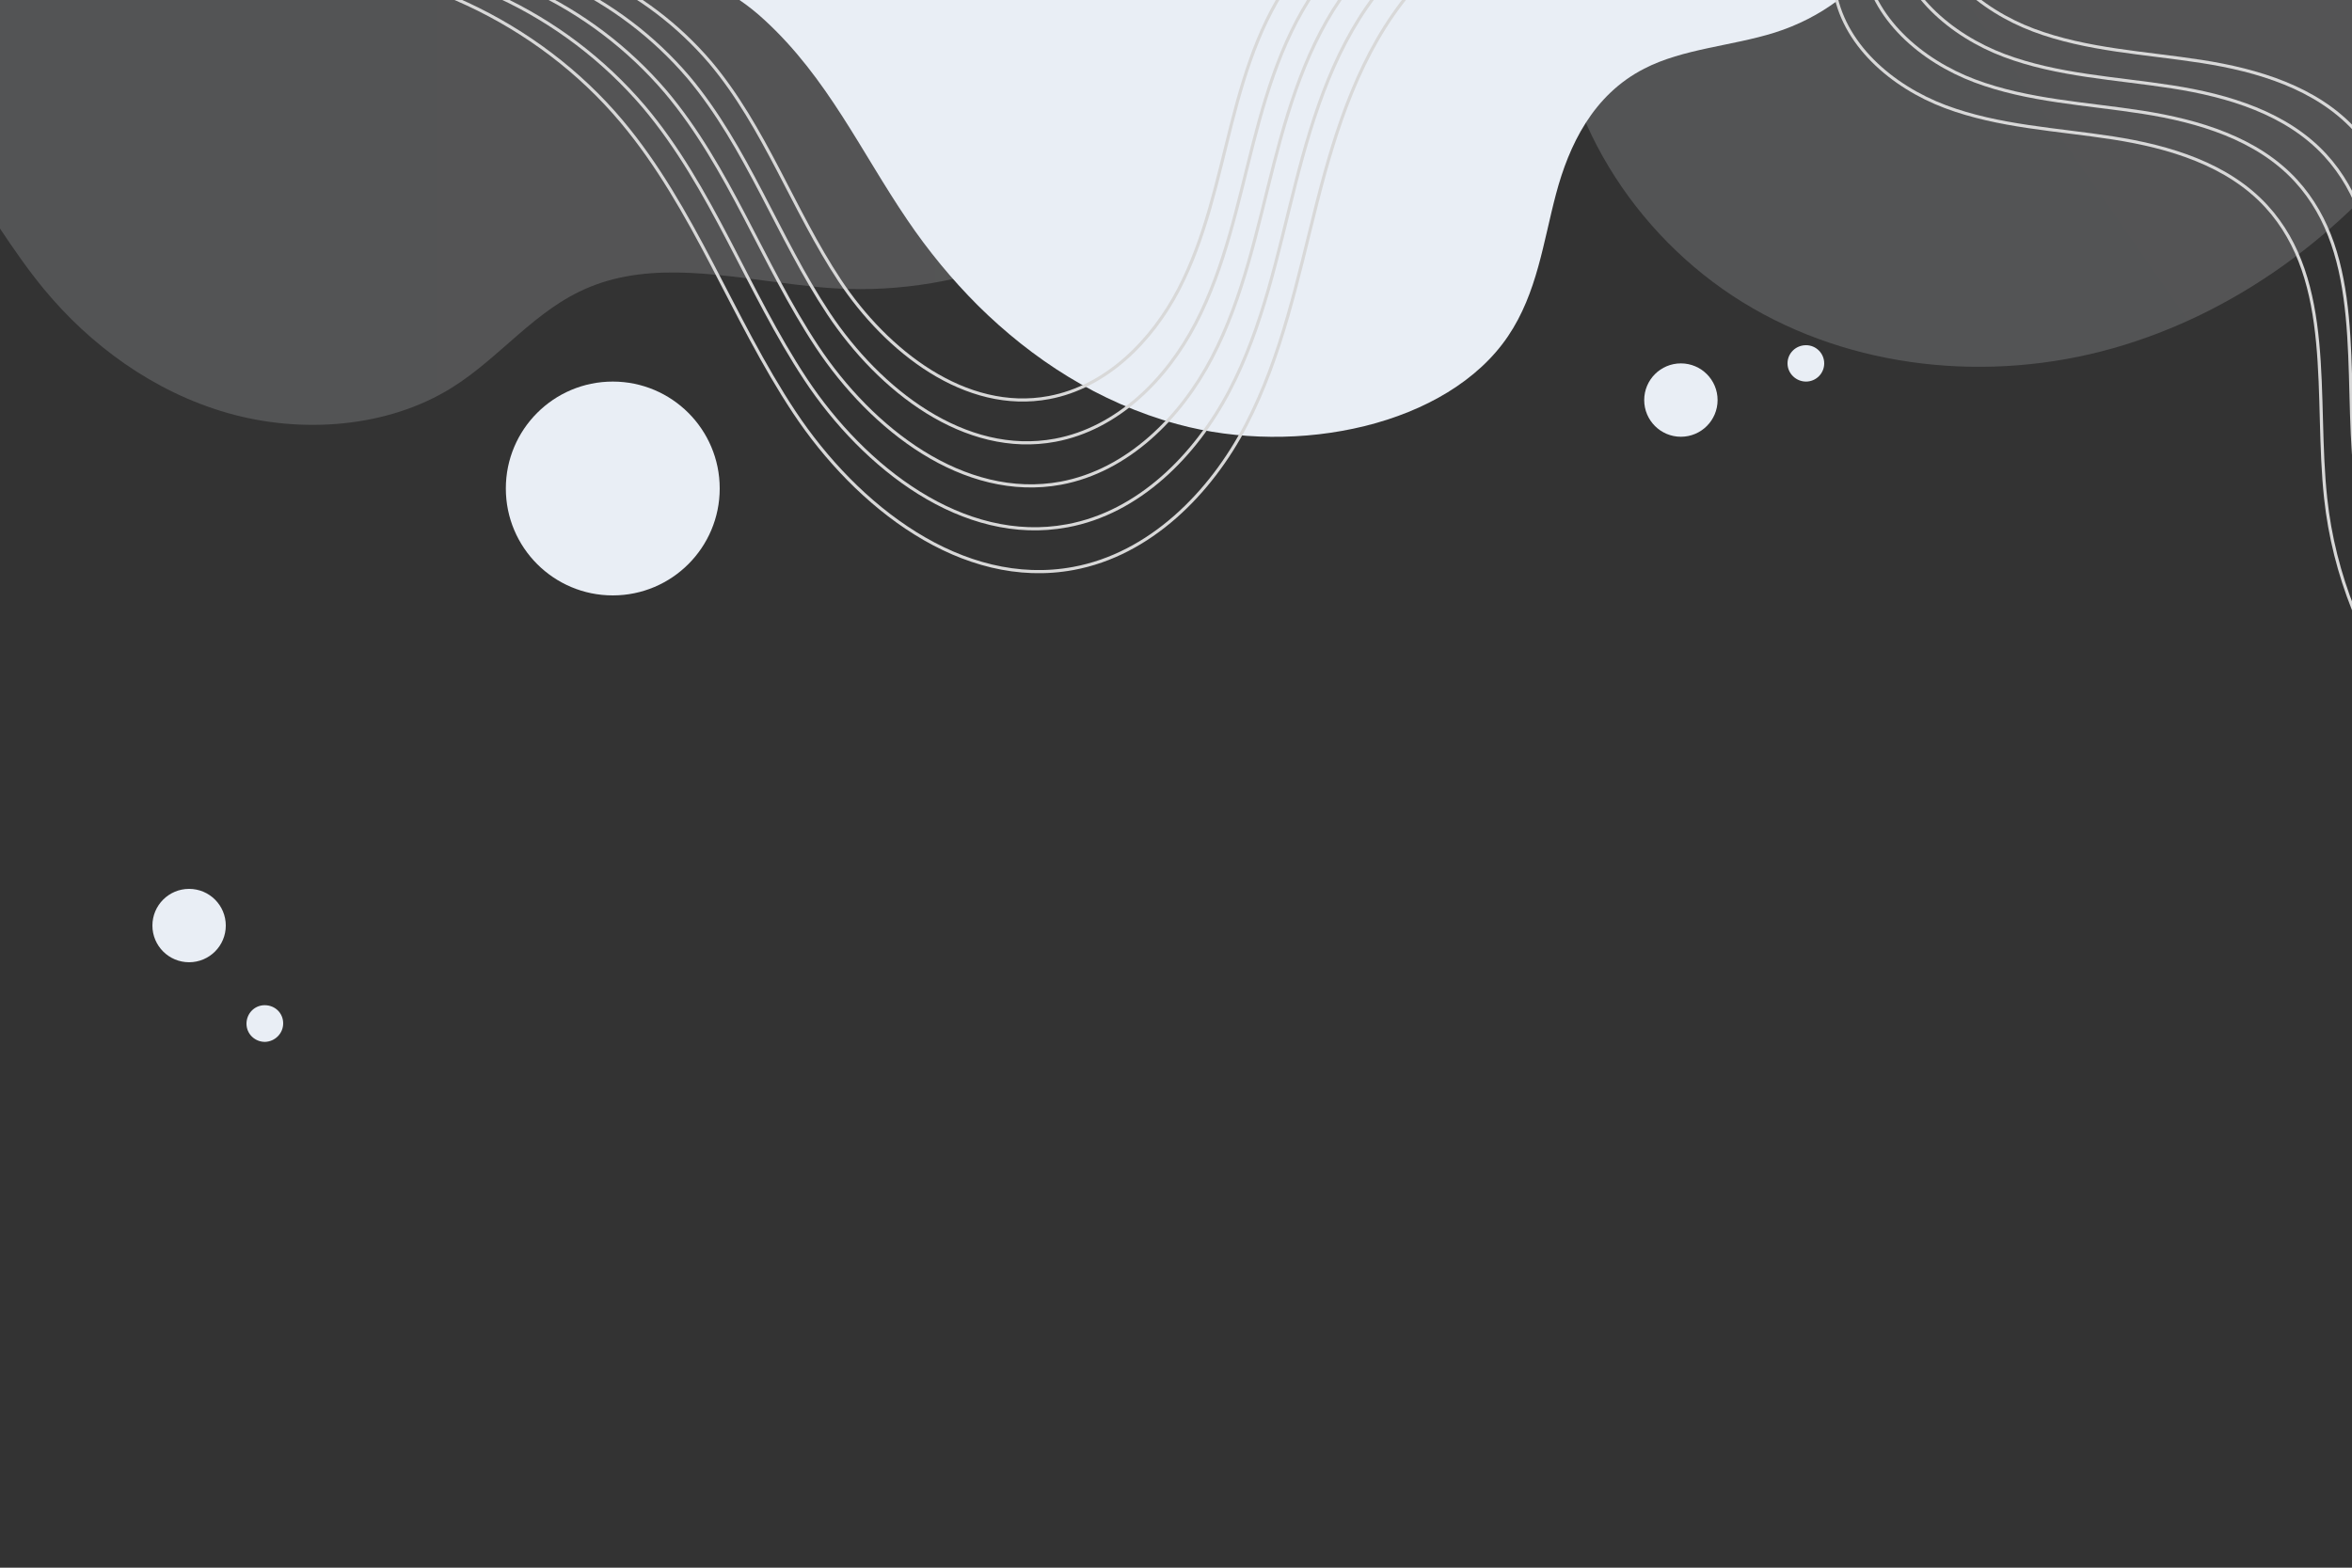 <?xml version="1.0" encoding="utf-8"?>
<!-- Generator: Adobe Illustrator 26.3.1, SVG Export Plug-In . SVG Version: 6.00 Build 0)  -->
<svg version="1.1" id="레이어_1" xmlns="http://www.w3.org/2000/svg" xmlns:xlink="http://www.w3.org/1999/xlink" x="0px"
	 y="0px" viewBox="0 0 750 500" style="enable-background:new 0 0 750 500;" xml:space="preserve">
<rect x="0" y="0" width="750" height="500" fill="#333333" stroke="none"/>
<style type="text/css">
	.st0{clip-path:url(#SVGID_00000092428850329183419240000011070694100091157891_);}
	.st1{opacity:0.2;fill:url(#SVGID_00000020396747866863340250000008960204178659494022_);enable-background:new    ;}
	.st2{opacity:0.2;fill:url(#SVGID_00000147194649766159841780000001735271011131562904_);enable-background:new    ;}
	.st3{fill:#E9EEF5;}
	.st4{fill:none;stroke:#D8D8D8;stroke-miterlimit:10;}
</style>
<g id="레이어_2_00000115491223860951780400000016776603860021927859_">
	<g id="레이어_1-2">
		<g id="레이어_2-2">
			<g id="OBJECTS">
				<g>
					<defs>
						<rect id="SVGID_1_" width="750" height="500"/>
					</defs>
					<clipPath id="SVGID_00000163039496204875674940000011218622940864614580_">
						<use xlink:href="#SVGID_1_"  style="overflow:visible;"/>
					</clipPath>
					<g style="clip-path:url(#SVGID_00000163039496204875674940000011218622940864614580_);">
						
							<linearGradient id="SVGID_00000107584845653695274120000012719082764008738467_" gradientUnits="userSpaceOnUse" x1="359.962" y1="-370.805" x2="721.311" y2="-370.805" gradientTransform="matrix(0.82 -0.57 0.57 0.82 438.47 580.34)">
							<stop  offset="0" style="stop-color:#D1D5DE"/>
							<stop  offset="1" style="stop-color:#DBDBDB"/>
						</linearGradient>
						
							<path style="opacity:0.2;fill:url(#SVGID_00000107584845653695274120000012719082764008738467_);enable-background:new    ;" d="
							M823.5-70.4c-13.1-9.5-21.4-24.2-28.2-38.9s-12.4-30.1-21.8-43.3c-15.7-21.8-40.2-35.5-67-37.5c-26.8-1.6-52.9,8.9-71.2,28.6
							c-11.2,12.4-19,28.1-32.4,38.1c-13.7,10.3-31.4,13.4-47,20.5c-37.2,16.8-61,57.8-60.1,98.6S521,75,555.7,96.4
							s78.7,25.8,118,14.7s73.7-36.7,98.2-69.3c12-16,21.8-33.6,34.5-49s29.2-28.9,48.9-32.7L869-66.5
							C855.5-57.7,836.6-60.9,823.5-70.4z"/>
						
							<linearGradient id="SVGID_00000091718022764883988140000015288357559304677760_" gradientUnits="userSpaceOnUse" x1="-227.98" y1="-209.455" x2="169.44" y2="-209.455" gradientTransform="matrix(1 0 0 1 227.98 277.2)">
							<stop  offset="0" style="stop-color:#D1D5DE"/>
							<stop  offset="1" style="stop-color:#DBDBDB"/>
						</linearGradient>
						
							<path style="opacity:0.2;fill:url(#SVGID_00000091718022764883988140000015288357559304677760_);enable-background:new    ;" d="
							M397.4,0c-3.5,18.4-11.9,35.4-24.2,49.5c-24.8,28.3-66,44.8-106.3,42.5c-4.3-0.2-8.6-0.7-12.9-1.2
							c-22.7-2.7-45.8-7.6-66.1,0.8c-17.3,7.1-28.3,22.4-43.9,32.1c-20.4,12.7-47.8,14.8-71.5,8S28.7,110,14,92.2
							C8.9,86,4.4,79.5,0,72.9V0H397.4z"/>
						<path class="st3" d="M586.2,0c-6.1,4.6-13,8.1-20.3,10.4c-13.7,4.3-29.2,5.1-41.6,11.5c-16.4,8.4-24,24.5-28.1,39.9
							s-6,31.6-15.3,45.4c-19.3,28.6-67.3,38.5-105.4,28.1c-25.3-6.9-46.5-20.9-63.6-37.8c-8.4-8.4-15.9-17.5-22.6-27.4
							c-14.7-21.6-25.4-45.3-45.6-63.8c-2.5-2.3-5.1-4.4-7.9-6.3H586.2z"/>
						<circle class="st3" cx="195.4" cy="155.8" r="34.1"/>
						<circle class="st3" cx="536" cy="127.6" r="11.7"/>
						<path class="st3" d="M581.7,115.9c0,3.2-2.6,5.8-5.8,5.8c-3.2,0-5.9-2.6-5.9-5.8s2.6-5.8,5.9-5.8l0,0l0,0
							C579.1,110.1,581.7,112.7,581.7,115.9z"/>
						<circle class="st3" cx="60.3" cy="295.2" r="11.7"/>
						<path class="st3" d="M84.5,332.3c-3.2,0-5.9-2.5-5.9-5.8c0-3.2,2.5-5.9,5.8-5.9s5.9,2.5,5.9,5.8c0,0,0,0,0,0l0,0
							C90.3,329.6,87.7,332.2,84.5,332.3C84.5,332.3,84.5,332.3,84.5,332.3z"/>
						<path class="st4" d="M88.7-12.2c41.6-0.1,82.8,19.1,109.5,50.9c23.2,27.6,35.2,62.8,55.1,92.8s53.5,56.4,89,49.8
							c24.3-4.5,43.7-23.9,55.1-45.9s16.4-46.6,22.5-70.6s13.9-48.3,29.8-67.3c20.1-24.1,52.7-37.1,83.9-33.4"/>
						<path class="st4" d="M102.6-13.7c39.5,0.2,77,17.6,102.7,47.7c21.8,25.8,33,58.9,51.6,87s50.2,52.9,83.4,46.7
							c22.8-4.2,40.9-22.4,51.7-43s15.4-43.7,21.1-66.1s13-45.3,27.9-63.1c18.8-22.6,49.4-34.8,78.6-31.3"/>
						<path class="st4" d="M116.5-15.2c36.9,0.2,71.9,16.5,95.8,44.5c20.3,24.1,30.8,54.9,48.2,81.2s46.8,49.3,77.8,43.6
							c21.3-4,38.2-20.9,48.2-40.1s14.3-40.7,19.7-61.7s12.2-42.3,26-58.9c18.1-21.3,45.6-32.2,73.4-29.2"/>
						<path class="st4" d="M130.5-16.7c34.3,0.2,66.8,15.3,89,41.3c18.8,22.4,28.5,51,44.7,75.4s43.5,45.8,72.3,40.4
							c19.8-3.7,35.5-19.4,44.8-37.3s13.3-37.8,18.3-57.3s11.3-39.2,24.2-54.7c16.8-19.8,42.3-29.9,68.1-27.2"/>
						<path class="st4" d="M144.4-18.2C176-18.1,206-4.1,226.5,19.9c17.4,20.7,26.4,47.1,41.3,69.6c14.9,22.5,40.1,42.3,66.7,37.3
							c18.2-3.4,32.7-17.9,41.3-34.4s12.3-34.9,16.9-52.9S403.1,3.3,415-10.9c15.5-18.2,39.1-27.6,62.9-25.1"/>
						<path class="st4" d="M613-28.4c2.5,18,18.4,31.6,35.4,38s35.6,7.2,53.6,10s36.6,8.4,48.9,21.8c21.9,23.9,15.5,60.9,18.9,93.1
							c5.2,48.7,38,93.5,83,113"/>
						<path class="st4" d="M603.7-20.3c2.5,18,18.4,31.6,35.4,38s35.5,7.2,53.5,10s36.6,8.4,48.9,21.8
							c21.9,23.9,15.5,60.9,18.9,93.1c5.2,48.7,38,93.5,83,113"/>
						<path class="st4" d="M594.3-12.2c2.5,18,18.4,31.6,35.4,38s35.6,7.2,53.5,10s36.6,8.4,48.9,21.8
							c21.9,23.9,15.5,60.9,18.9,93.1c5.2,48.7,38,93.5,83,113"/>
						<path class="st4" d="M584.9-4c2.5,18,18.4,31.6,35.4,38s35.5,7.2,53.5,10s36.6,8.4,48.9,21.8c21.9,23.9,15.4,60.9,18.9,93.1
							c5.2,48.7,38,93.5,83,113"/>
					</g>
				</g>
			</g>
		</g>
	</g>
</g>
</svg>

